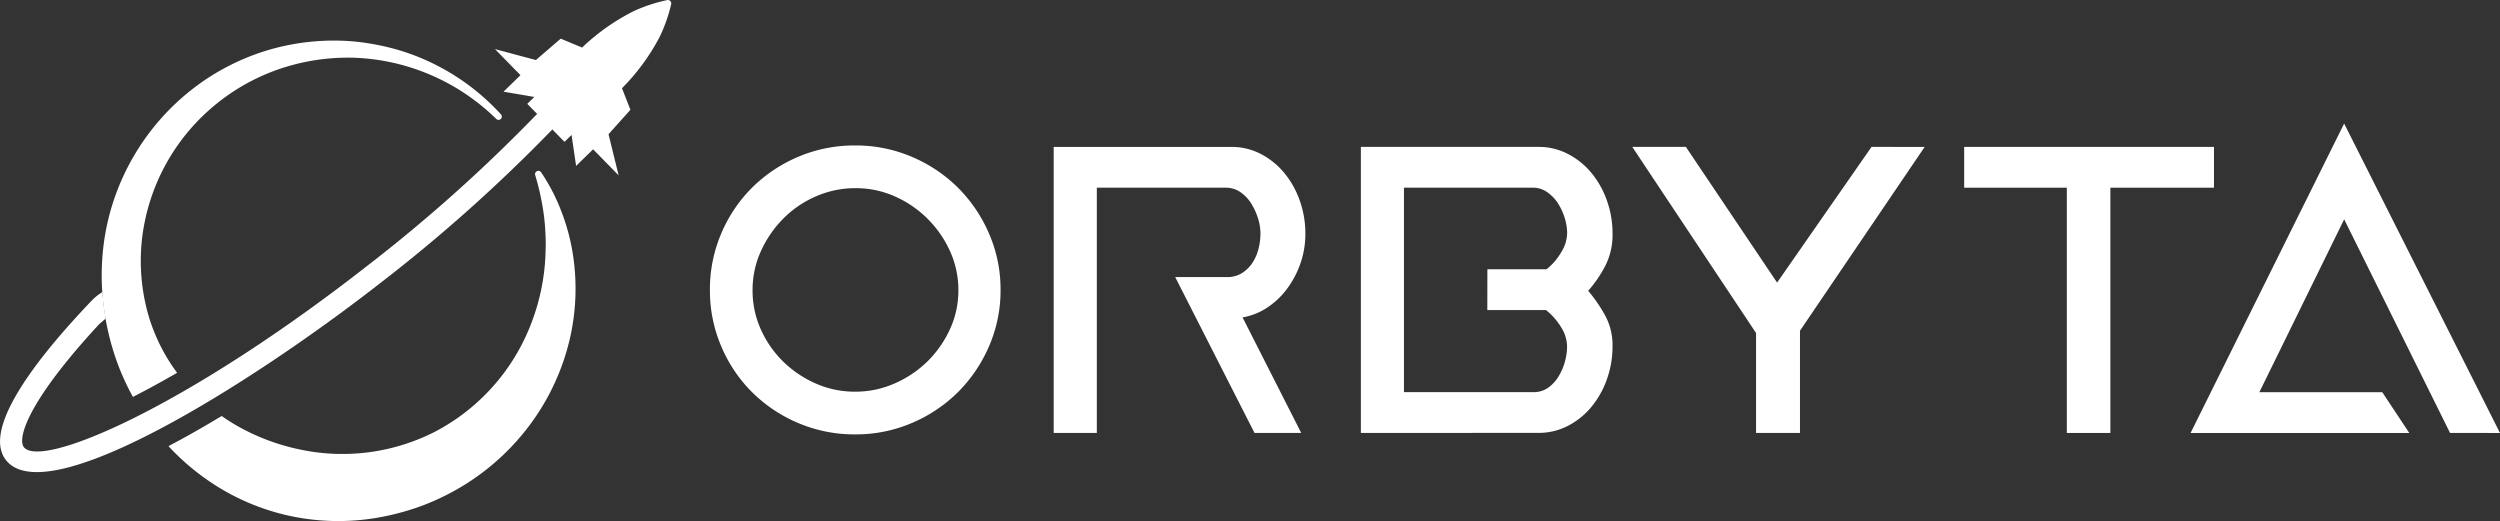 <svg xmlns="http://www.w3.org/2000/svg" width="191.252" height="39.86" viewBox="0 0 191.252 39.86"><rect x="0" y="0" width="191.252" height="39.86" fill="#333333" stroke="none"/><defs><style>.a{fill:#fff;}</style></defs><g transform="translate(-57 152.525)"><g transform="translate(14500 -4020.525)"><g transform="translate(-14388.69 3877.449)"><g transform="translate(0 0)"><path class="a" d="M313.878-482.89a10.842,10.842,0,0,1,.859-4.3,11,11,0,0,1,2.349-3.507,11.2,11.2,0,0,1,3.525-2.367,10.958,10.958,0,0,1,4.383-.877,10.872,10.872,0,0,1,4.348.877,11.206,11.206,0,0,1,3.525,2.367,11.257,11.257,0,0,1,2.367,3.507,10.663,10.663,0,0,1,.877,4.3,10.662,10.662,0,0,1-.877,4.3,11.244,11.244,0,0,1-2.367,3.507,11.191,11.191,0,0,1-3.525,2.367,10.865,10.865,0,0,1-4.348.877,10.951,10.951,0,0,1-4.383-.877,11.18,11.18,0,0,1-3.525-2.367,10.989,10.989,0,0,1-2.349-3.507A10.841,10.841,0,0,1,313.878-482.89Zm3.262.035a7.181,7.181,0,0,0,.631,2.981,8.031,8.031,0,0,0,1.7,2.455,8.369,8.369,0,0,0,2.49,1.683,7.389,7.389,0,0,0,3.033.631,7.433,7.433,0,0,0,3.016-.631,8.315,8.315,0,0,0,2.507-1.683,8.313,8.313,0,0,0,1.719-2.455,7.025,7.025,0,0,0,.649-2.981,7.173,7.173,0,0,0-.631-2.98,8.329,8.329,0,0,0-1.718-2.49,8.26,8.26,0,0,0-2.508-1.718,7.294,7.294,0,0,0-3-.631,7.5,7.5,0,0,0-3.051.631,7.977,7.977,0,0,0-2.508,1.718,8.494,8.494,0,0,0-1.7,2.49A7.179,7.179,0,0,0,317.14-482.855Z" transform="translate(-313.878 495.62)"/><path class="a" d="M390.427-471.809l-6.067-11.923h3.963a2.1,2.1,0,0,0,1.157-.315,2.661,2.661,0,0,0,.807-.807,3.46,3.46,0,0,0,.456-1.088,4.915,4.915,0,0,0,.14-1.122,3.933,3.933,0,0,0-.193-1.175,4.84,4.84,0,0,0-.526-1.14,2.913,2.913,0,0,0-.824-.859,1.956,1.956,0,0,0-1.122-.333h-9.854v18.762h-3.3v-21.883h13.607a4.8,4.8,0,0,1,2.174.509,5.745,5.745,0,0,1,1.789,1.4,6.887,6.887,0,0,1,1.227,2.122,7.5,7.5,0,0,1,.456,2.63,6.793,6.793,0,0,1-.368,2.227,7.16,7.16,0,0,1-1.017,1.946,6.018,6.018,0,0,1-1.526,1.455,4.92,4.92,0,0,1-1.893.754L394-471.809Z" transform="translate(-348.766 495.481)"/><path class="a" d="M429.73-471.809v-21.883h13.606a4.8,4.8,0,0,1,2.175.509,5.744,5.744,0,0,1,1.789,1.4,6.9,6.9,0,0,1,1.227,2.122,7.494,7.494,0,0,1,.456,2.63,5.171,5.171,0,0,1-.6,2.525,9.614,9.614,0,0,1-1.263,1.824,11.355,11.355,0,0,1,1.263,1.823,4.754,4.754,0,0,1,.6,2.384,7.494,7.494,0,0,1-.456,2.631,6.887,6.887,0,0,1-1.227,2.121,5.727,5.727,0,0,1-1.789,1.4,4.8,4.8,0,0,1-2.175.508Zm9.679-12.52h4.524a4.642,4.642,0,0,0,1.122-1.3,2.861,2.861,0,0,0,.456-1.438,4.027,4.027,0,0,0-.193-1.21,4.51,4.51,0,0,0-.526-1.122,3,3,0,0,0-.824-.842,1.9,1.9,0,0,0-1.087-.333h-9.854v15.641h9.924a1.871,1.871,0,0,0,1.1-.333,2.86,2.86,0,0,0,.789-.842,4.434,4.434,0,0,0,.491-1.122,4.4,4.4,0,0,0,.175-1.21,2.822,2.822,0,0,0-.456-1.455,4.979,4.979,0,0,0-1.157-1.315h-4.489Z" transform="translate(-379.933 495.481)"/><path class="a" d="M487.5-471.809v-7.645l-9.469-14.238h4.1l6.979,10.381,7.224-10.381H500.4l-9.539,14.063v7.82Z" transform="translate(-407.471 495.481)"/><path class="a" d="M537.1-493.692H556.21v3.121h-7.925v18.762h-3.332v-18.762H537.1Z" transform="translate(-441.149 495.481)"/><path class="a" d="M597.25-474.182l-8.1-16.342L582.662-477.3h9.4l2.069,3.121H577.4l11.748-23.671,11.923,23.671Z" transform="translate(-464.129 497.853)"/></g></g><g transform="translate(-14430.11 3881.067)"><path class="a" d="M248.412-465.287a15.877,15.877,0,0,0-.892-3.173,14.616,14.616,0,0,0-1.5-2.865.254.254,0,0,0-.283-.1.253.253,0,0,0-.169.316v0a19.643,19.643,0,0,1,.654,2.992c.067.5.109,1,.13,1.5.014.248.02.5.022.744l-.015.741a16.458,16.458,0,0,1-1.195,5.626,15.65,15.65,0,0,1-7.244,8.02,15.588,15.588,0,0,1-10.343,1.37,16.486,16.486,0,0,1-4.958-1.895c-.352-.208-.7-.432-1.034-.669-1.377.829-2.744,1.608-4.071,2.306a17.976,17.976,0,0,0,2.493,2.239,17.49,17.49,0,0,0,6.453,3.021,17.578,17.578,0,0,0,7.152.194,19.406,19.406,0,0,0,3.452-.952,19,19,0,0,0,3.191-1.6,18.164,18.164,0,0,0,5.113-4.816,17.765,17.765,0,0,0,2.846-6.28A17.053,17.053,0,0,0,248.412-465.287Z" transform="translate(-217.515 471.437)"/></g><path class="a" d="M211.4-469.193a13.956,13.956,0,0,1-2.222-4.5,15.16,15.16,0,0,1-.474-5.635,15.576,15.576,0,0,1,5.237-10.045,15.783,15.783,0,0,1,5.06-2.982,16.306,16.306,0,0,1,5.877-.943,16.375,16.375,0,0,1,10.939,4.686l0,0a.251.251,0,0,0,.345.005.251.251,0,0,0,.014-.354,17.266,17.266,0,0,0-5.059-3.825,16.873,16.873,0,0,0-2.993-1.161,18.793,18.793,0,0,0-3.175-.591,17.748,17.748,0,0,0-6.453.619,17.636,17.636,0,0,0-5.85,2.965,17.981,17.981,0,0,0-4.417,4.944,17.948,17.948,0,0,0-2.342,6.286,18.852,18.852,0,0,0,.111,6.779,19.708,19.708,0,0,0,.95,3.31,18.971,18.971,0,0,0,1.073,2.286Q209.582-468.144,211.4-469.193Z" transform="translate(-14640.852 4365.712)"/><path class="a" d="M238.8-501.761a.248.248,0,0,0-.234-.069,12.27,12.27,0,0,0-2.509.82,16.337,16.337,0,0,0-4,2.81l-1.635-.68-1.9,1.637-3.131-.839,1.953,1.994-1.3,1.268,2.358.4-.539.527.753.769a120.243,120.243,0,0,1-13.092,11.7c-13.909,10.849-24.784,15.426-26.159,13.81-.439-.516-.07-2.693,4.1-7.575.516-.6,1.071-1.225,1.656-1.856l.49-.42a19.641,19.641,0,0,1-.25-2.031,4.171,4.171,0,0,0-.836.674c-4.982,5.216-8.311,10.105-6.49,12.246.862,1.013,2.587,1.069,4.837.464,6.262-1.684,16.593-8.49,23.725-14.053a122.2,122.2,0,0,0,13.184-11.77l.93.95.539-.527.35,2.366,1.3-1.269,1.953,1.994-.774-3.148,1.676-1.87-.646-1.649a16.3,16.3,0,0,0,2.893-3.945,12.25,12.25,0,0,0,.873-2.491A.248.248,0,0,0,238.8-501.761Z" transform="translate(-14630.527 4369.837)"/></g></g></svg>
